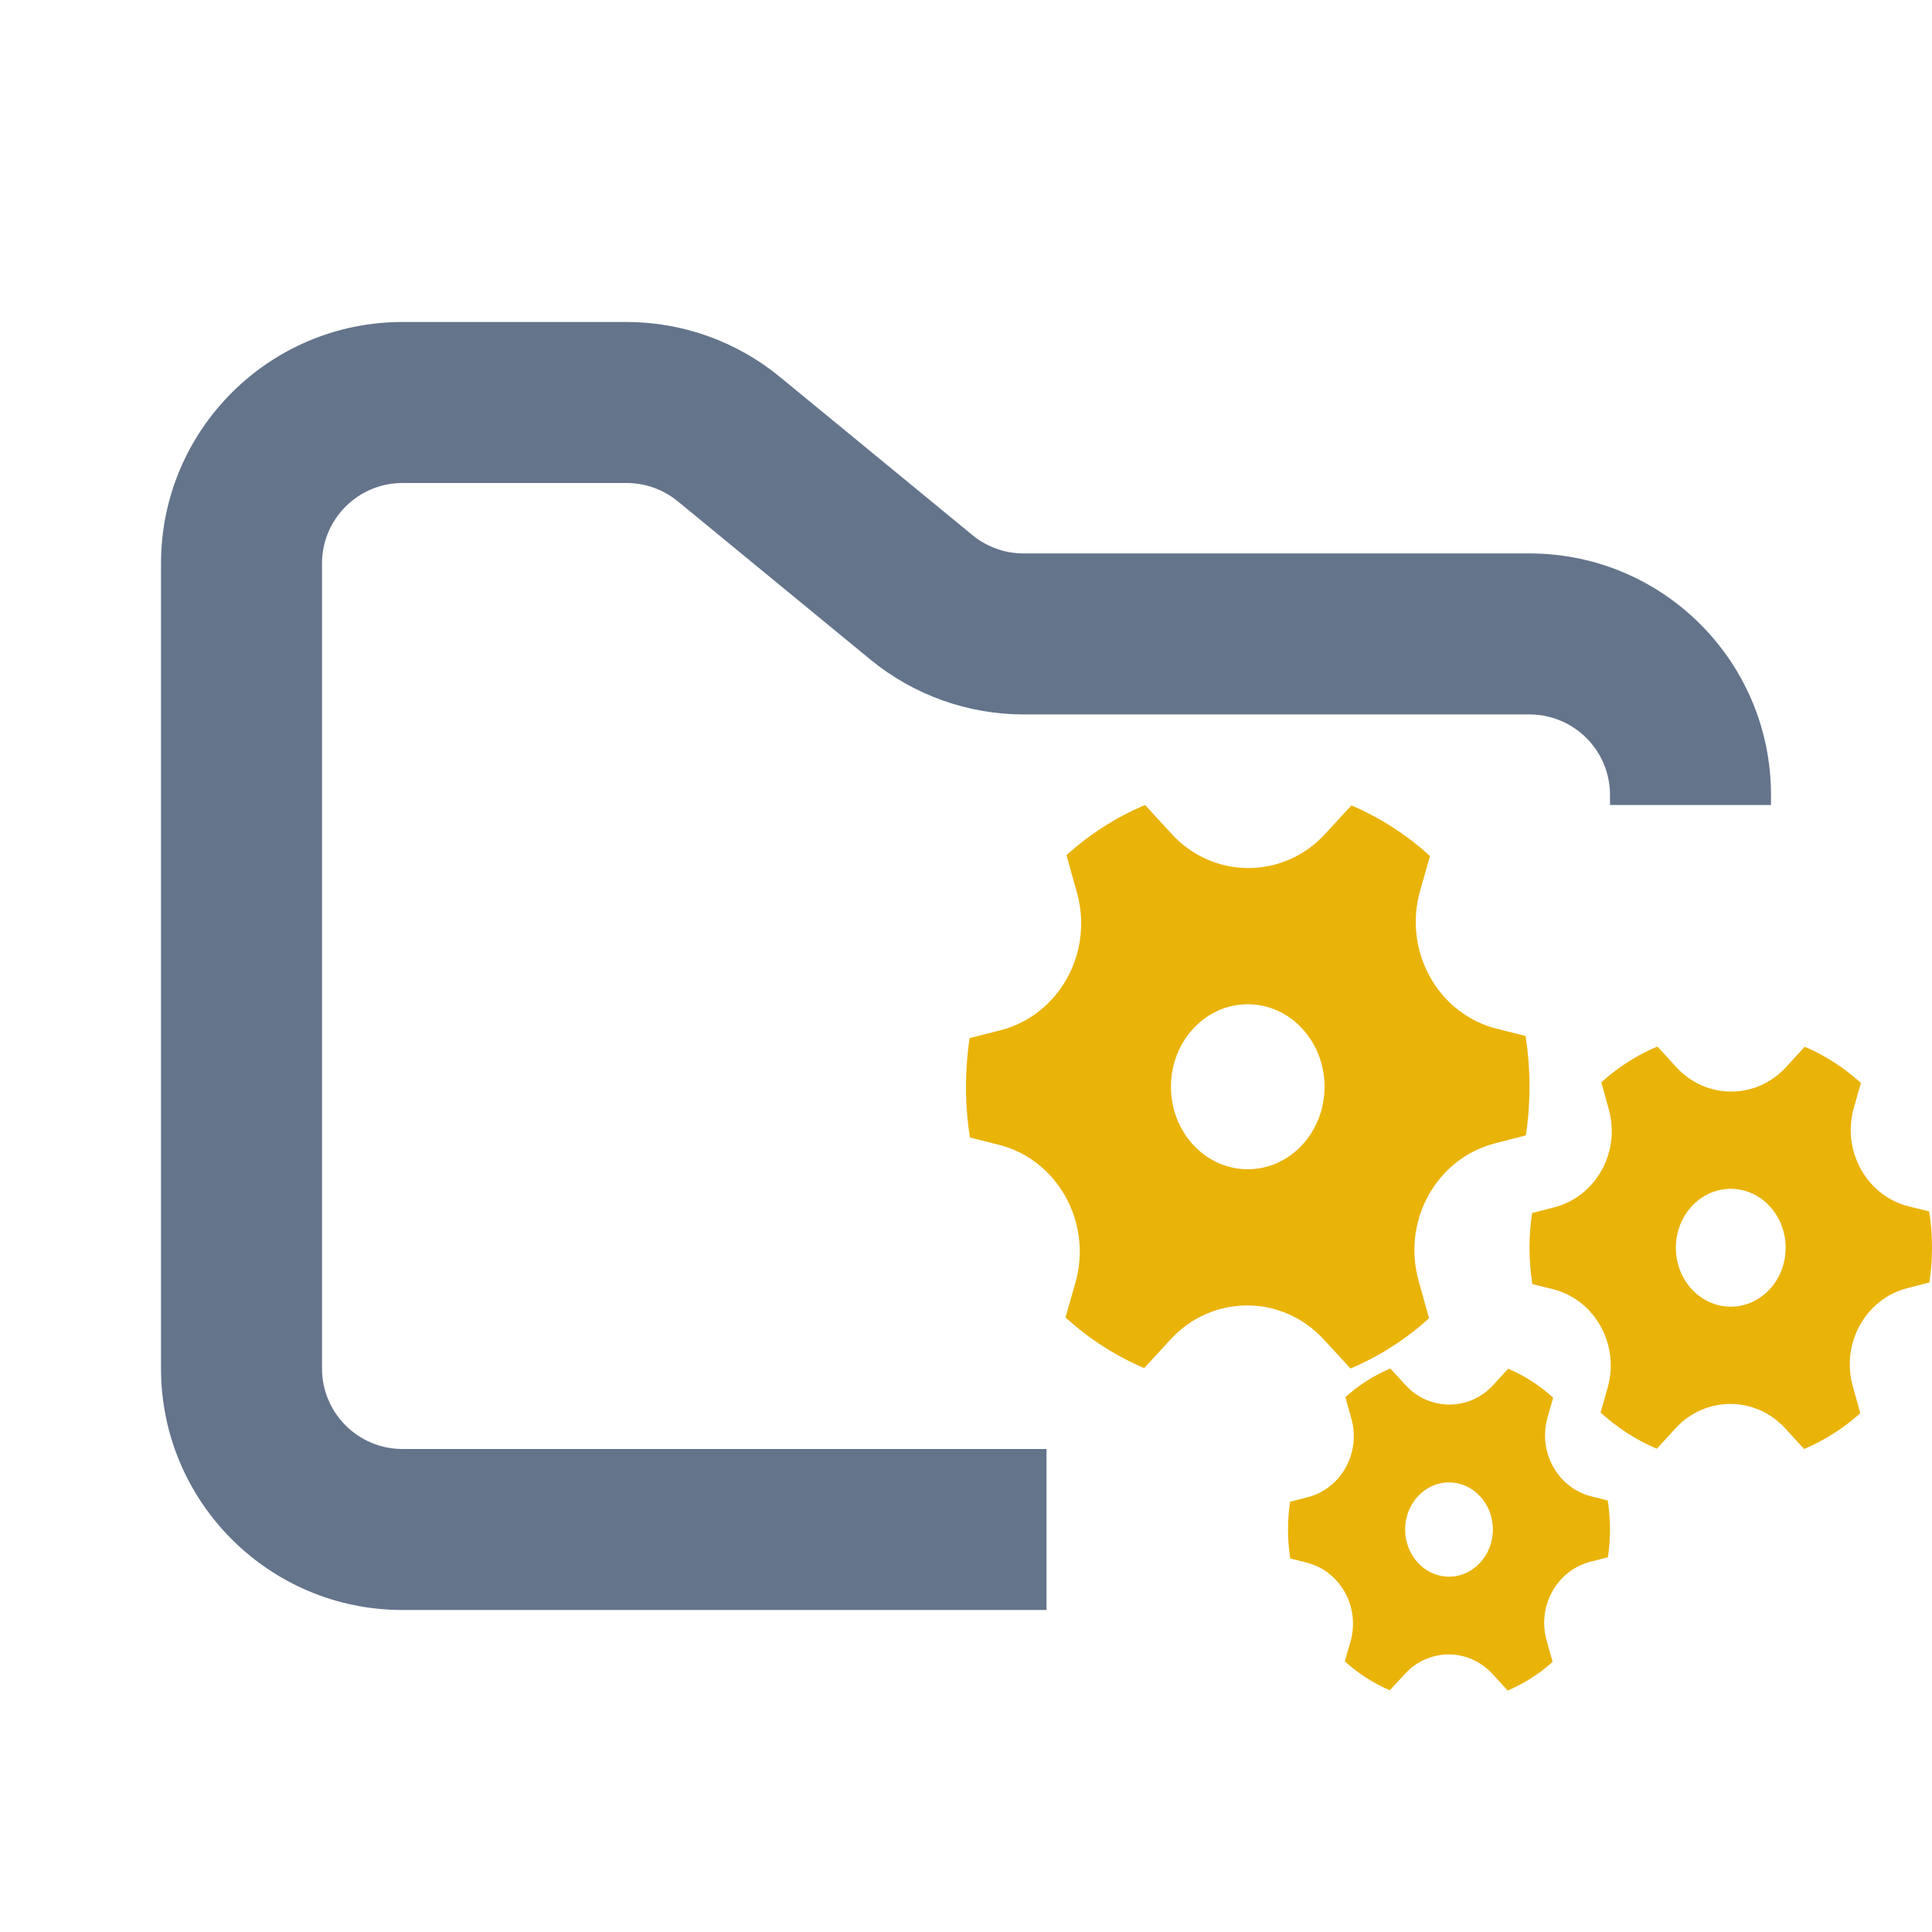 <svg width="24" height="24" viewBox="0 0 24 24" fill="none" xmlns="http://www.w3.org/2000/svg">
<path fill-rule="evenodd" clip-rule="evenodd" d="M5 4C3.343 4 2 5.343 2 7V17C2 18.657 3.343 20 5 20H13V18H5C4.448 18 4 17.552 4 17V7C4 6.448 4.448 6 5 6H7.784C8.015 6 8.24 6.08 8.419 6.227L10.812 8.193C11.349 8.634 12.022 8.875 12.716 8.875H19C19.552 8.875 20 9.323 20 9.875V10H22V9.875C22 8.218 20.657 6.875 19 6.875H12.716C12.485 6.875 12.26 6.795 12.081 6.648L9.688 4.682C9.151 4.241 8.478 4 7.784 4H5Z" fill="#64748B"/>
<path d="M13.379 11.092C13.586 11.837 13.155 12.611 12.43 12.798L12.045 12.896C12.015 13.093 12 13.294 12 13.5C12 13.715 12.017 13.926 12.049 14.131L12.404 14.22C13.137 14.403 13.572 15.185 13.359 15.935L13.236 16.366C13.526 16.629 13.855 16.843 14.214 16.995L14.539 16.641C15.058 16.075 15.928 16.075 16.447 16.642L16.776 17C17.134 16.849 17.463 16.638 17.752 16.376L17.622 15.908C17.415 15.163 17.845 14.389 18.571 14.203L18.955 14.104C18.985 13.907 19 13.706 19 13.5C19 13.285 18.983 13.074 18.951 12.869L18.596 12.78C17.863 12.597 17.428 11.815 17.641 11.065L17.764 10.634C17.475 10.371 17.145 10.157 16.787 10.005L16.462 10.359C15.943 10.925 15.072 10.925 14.553 10.358L14.225 10C13.867 10.15 13.537 10.362 13.248 10.623L13.379 11.092ZM15.5 14.525C14.973 14.525 14.546 14.066 14.546 13.5C14.546 12.934 14.973 12.475 15.5 12.475C16.027 12.475 16.454 12.934 16.454 13.5C16.454 14.066 16.027 14.525 15.5 14.525Z" fill="#EAB308"/>
<path d="M19.985 13.78C20.133 14.312 19.825 14.865 19.307 14.998L19.032 15.069C19.011 15.209 19 15.353 19 15.5C19 15.654 19.012 15.804 19.035 15.951L19.289 16.014C19.812 16.145 20.123 16.703 19.971 17.239L19.883 17.547C20.09 17.735 20.325 17.888 20.581 17.997L20.813 17.744C21.184 17.339 21.806 17.339 22.177 17.744L22.411 18C22.667 17.892 22.902 17.741 23.109 17.555L23.016 17.22C22.867 16.688 23.175 16.135 23.693 16.002L23.968 15.931C23.989 15.791 24 15.647 24 15.5C24 15.347 23.988 15.196 23.965 15.049L23.711 14.986C23.188 14.855 22.877 14.296 23.029 13.761L23.117 13.453C22.91 13.265 22.675 13.112 22.419 13.003L22.187 13.256C21.816 13.661 21.194 13.661 20.823 13.256L20.589 13C20.333 13.107 20.098 13.259 19.892 13.445L19.985 13.78ZM21.5 16.232C21.123 16.232 20.818 15.904 20.818 15.5C20.818 15.096 21.123 14.768 21.5 14.768C21.877 14.768 22.182 15.096 22.182 15.5C22.182 15.904 21.877 16.232 21.5 16.232Z" fill="#EAB308"/>
<path d="M16.788 17.624C16.906 18.05 16.66 18.492 16.245 18.599L16.026 18.655C16.009 18.767 16 18.883 16 19C16 19.123 16.01 19.243 16.028 19.36L16.231 19.411C16.65 19.516 16.898 19.963 16.777 20.391L16.706 20.638C16.872 20.788 17.06 20.91 17.265 20.997L17.451 20.795C17.747 20.471 18.245 20.471 18.541 20.795L18.729 21C18.933 20.914 19.122 20.793 19.287 20.644L19.212 20.376C19.094 19.95 19.34 19.508 19.755 19.401L19.974 19.345C19.991 19.233 20 19.117 20 19C20 18.877 19.99 18.757 19.972 18.64L19.769 18.589C19.351 18.484 19.102 18.037 19.224 17.609L19.294 17.363C19.128 17.212 18.94 17.09 18.735 17.003L18.55 17.205C18.253 17.529 17.755 17.529 17.459 17.205L17.271 17C17.067 17.086 16.878 17.207 16.713 17.356L16.788 17.624ZM18 19.586C17.699 19.586 17.455 19.323 17.455 19C17.455 18.677 17.699 18.415 18 18.415C18.301 18.415 18.545 18.677 18.545 19C18.545 19.323 18.301 19.586 18 19.586Z" fill="#EAB308"/>
</svg>
